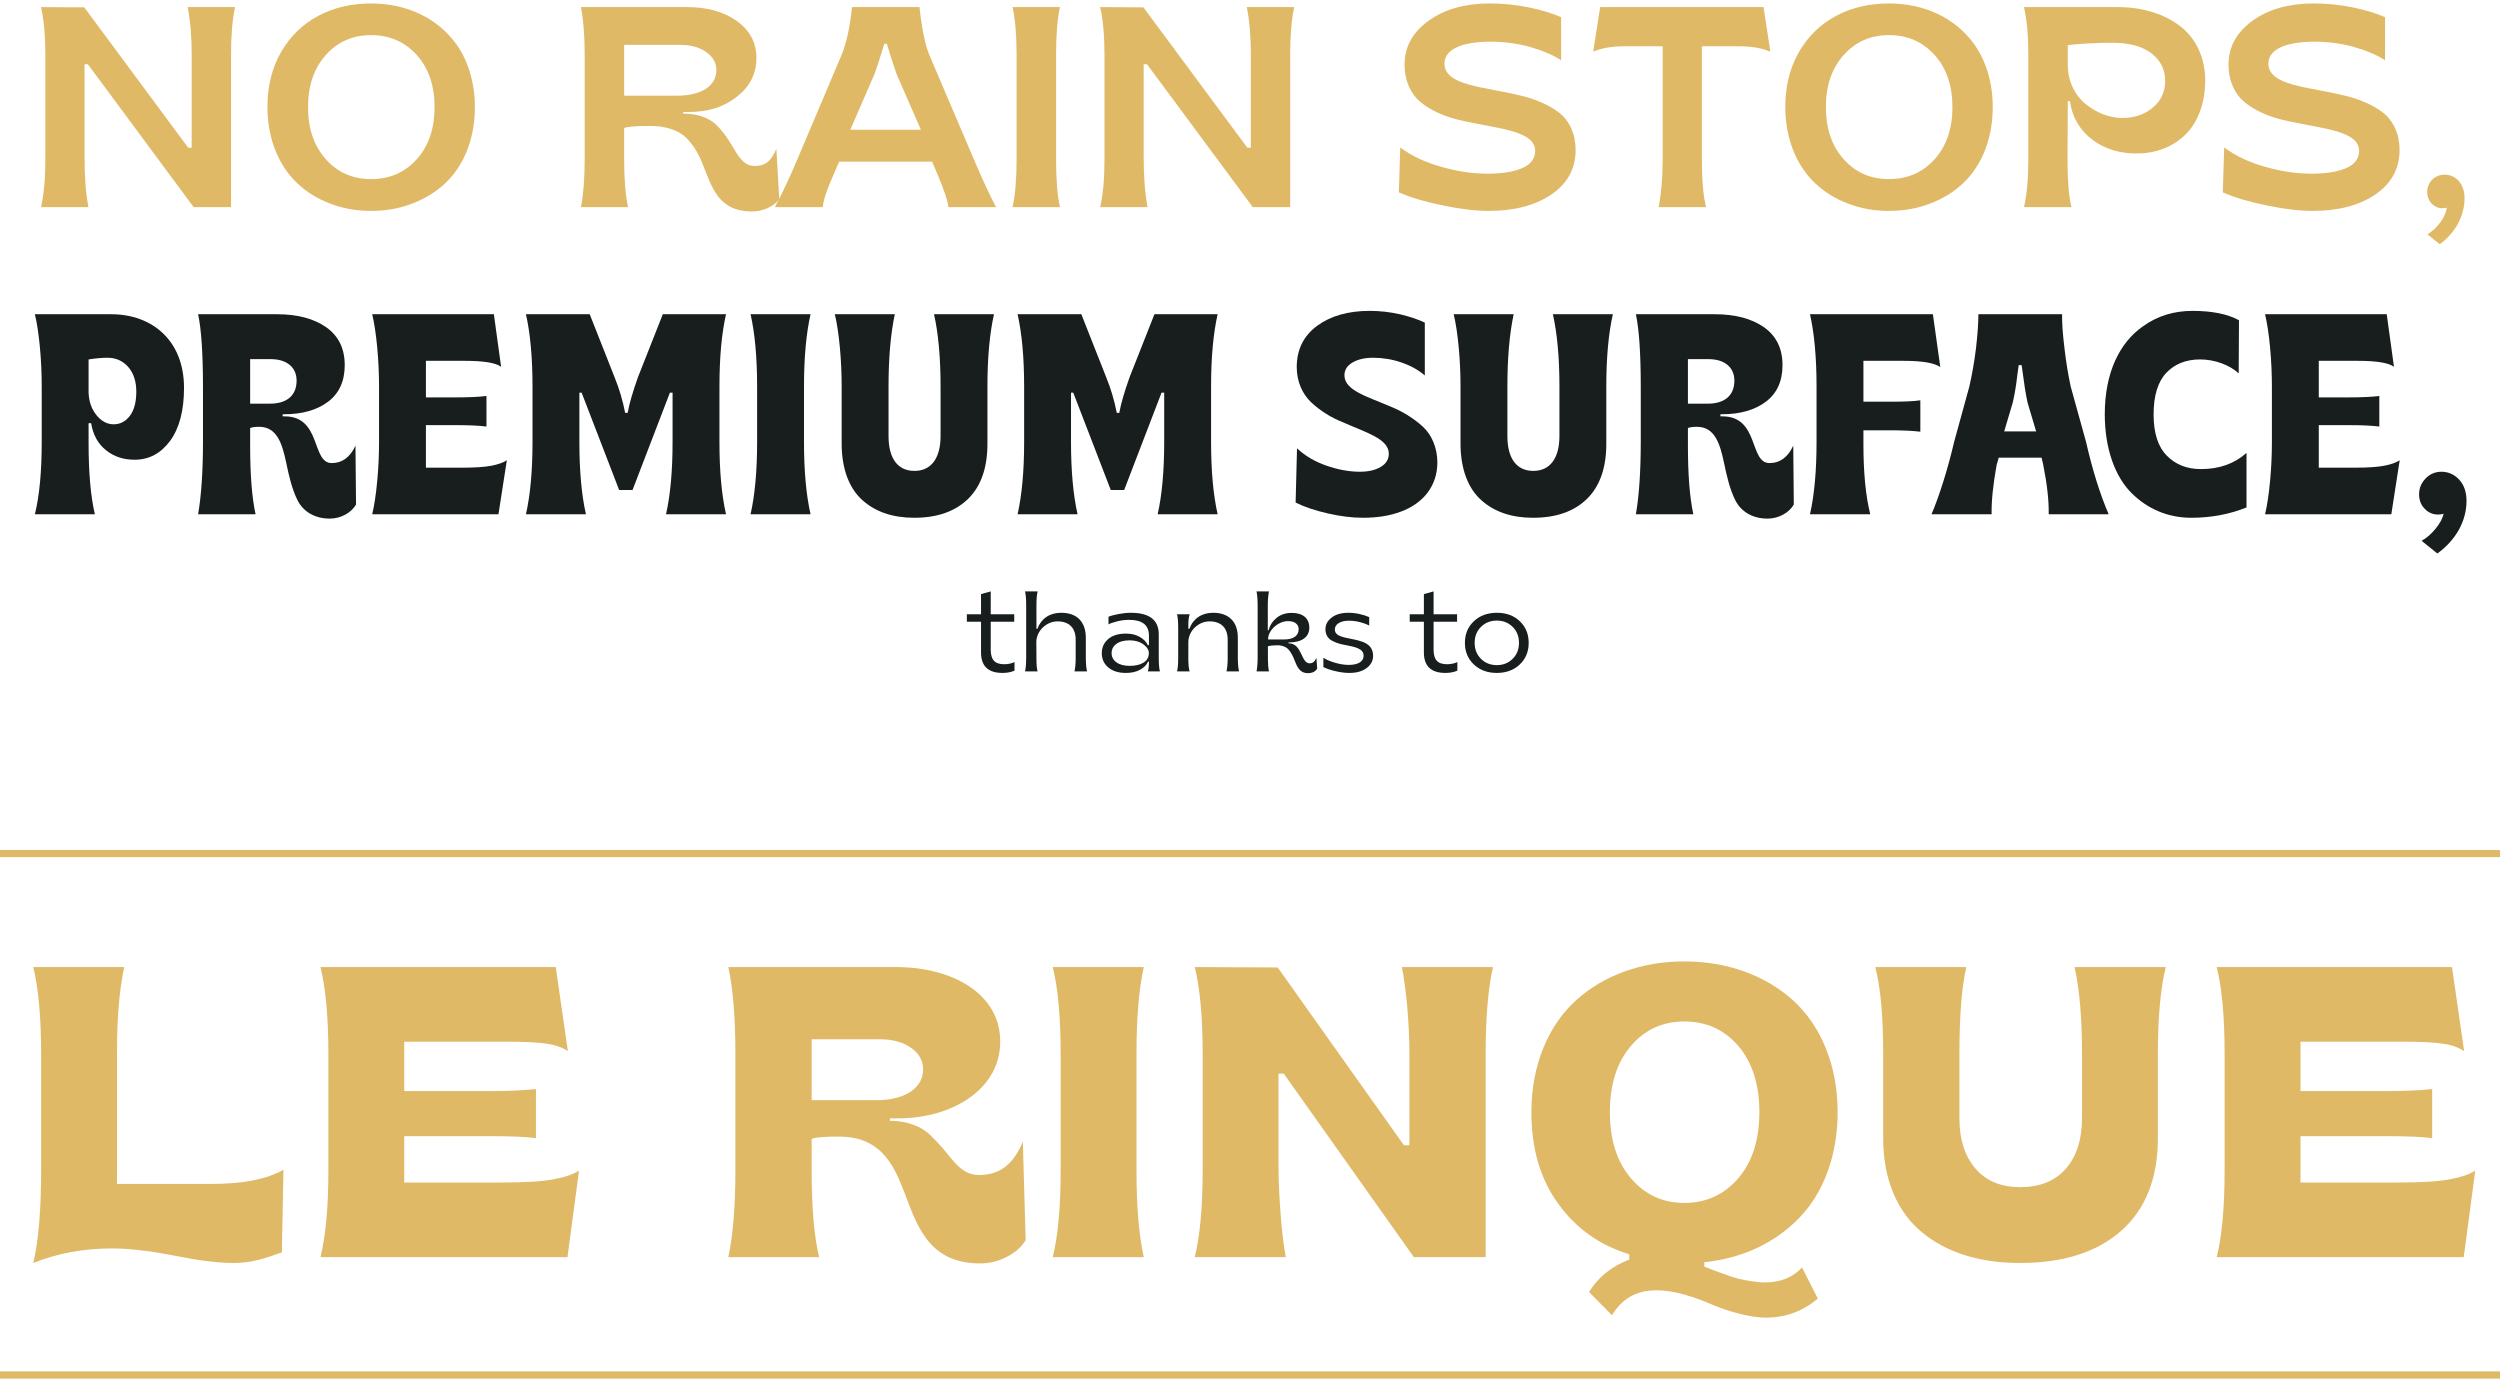 <svg width="350" height="193" viewBox="0 0 350 193" fill="none" xmlns="http://www.w3.org/2000/svg">
<path d="M0 192.5H350M0 119.5H350" stroke="#E0B967"/>
<path d="M12.383 29C12.012 27.125 11.836 24.781 11.836 21.969V9H12.305L27.109 29H32.344V7.711C32.344 4.918 32.539 2.672 32.91 0.992H26.27C26.641 2.828 26.836 5.055 26.836 7.672V20.68H26.348L11.797 1.031L5.742 0.992C6.152 2.789 6.348 5.035 6.348 7.711V22.281C6.348 24.957 6.152 27.203 5.742 29H12.383Z" fill="#E0B967"/>
<path d="M57.676 28.512C59.453 27.848 60.996 26.91 62.305 25.68C64.922 23.238 66.484 19.449 66.484 14.996C66.484 11.461 65.469 8.297 63.73 5.973C61.094 2.477 56.895 0.484 51.953 0.484C49.219 0.484 46.758 1.051 44.59 2.203C42.402 3.355 40.664 5.035 39.375 7.242C38.086 9.469 37.441 12.047 37.441 14.996C37.441 19.449 39.043 23.238 41.641 25.68C42.949 26.91 44.473 27.848 46.25 28.512C48.008 29.195 49.902 29.527 51.953 29.527C54.004 29.527 55.898 29.195 57.676 28.512ZM51.953 25.074C49.395 25.074 47.285 24.156 45.625 22.301C43.965 20.445 43.125 18.023 43.125 14.996C43.125 11.969 43.965 9.547 45.625 7.691C47.285 5.836 49.395 4.918 51.953 4.918C54.531 4.918 56.66 5.836 58.34 7.691C60 9.547 60.84 11.969 60.84 14.996C60.84 18.023 60 20.445 58.34 22.301C56.66 24.156 54.531 25.074 51.953 25.074Z" fill="#E0B967"/>
<path d="M105.293 29.605C106.836 29.605 108.32 28.902 109.102 27.887L108.691 20.836C108.008 22.418 107.285 23.238 105.625 23.238C104.141 23.238 103.359 21.891 102.461 20.348C101.855 19.332 101.094 18.238 100.156 17.359C99.199 16.5 97.656 15.914 95.781 15.914H95.664V15.68H96.426C99.141 15.68 101.406 14.957 103.203 13.512C105 12.086 105.898 10.289 105.898 8.121C105.898 5.973 104.98 4.254 103.164 2.945C101.328 1.637 99.004 0.992 96.172 0.992H81.328C81.68 2.75 81.856 4.996 81.856 7.711V22.281C81.856 24.957 81.68 27.203 81.328 29H87.93C87.559 27.34 87.383 25.094 87.383 22.281V17.926C87.793 17.73 89.004 17.633 91.016 17.633C93.184 17.633 94.863 18.219 95.898 19.137C96.914 20.074 97.676 21.305 98.223 22.613C99.609 25.895 100.332 29.605 105.293 29.605ZM87.383 6.285H95.293C96.738 6.285 97.93 6.617 98.887 7.301C99.824 7.984 100.293 8.824 100.293 9.801C100.293 12.047 98.164 13.395 94.785 13.395H87.383V6.285Z" fill="#E0B967"/>
<path d="M115.195 29C115.254 28.043 115.781 26.48 116.758 24.312L117.48 22.633H130.488L131.211 24.312C132.148 26.52 132.676 28.082 132.773 29H139.453C138.613 27.438 137.578 25.191 136.328 22.281L130.117 7.711C129.512 6.285 129.062 4.059 128.73 0.992H119.277C119.004 3.766 118.516 6.012 117.812 7.711L111.641 22.281C110.547 24.879 109.492 27.105 108.477 29H115.195ZM122.363 10.523C122.695 9.684 123.164 8.219 123.809 6.129H124.16C124.746 8.102 125.215 9.547 125.566 10.484L128.926 18.16H119.043L122.363 10.523Z" fill="#E0B967"/>
<path d="M148.398 29C148.027 27.379 147.852 25.152 147.852 22.281V7.711C147.852 4.84 148.027 2.613 148.398 0.992H141.758C142.129 2.672 142.324 4.918 142.324 7.711V22.281C142.324 25.074 142.129 27.32 141.758 29H148.398Z" fill="#E0B967"/>
<path d="M160.664 29C160.293 27.125 160.117 24.781 160.117 21.969V9H160.586L175.391 29H180.625V7.711C180.625 4.918 180.82 2.672 181.191 0.992H174.551C174.922 2.828 175.117 5.055 175.117 7.672V20.68H174.629L160.078 1.031L154.023 0.992C154.434 2.789 154.629 5.035 154.629 7.711V22.281C154.629 24.957 154.434 27.203 154.023 29H160.664Z" fill="#E0B967"/>
<path d="M208.438 29.527C212.051 29.527 214.98 28.746 217.227 27.203C219.473 25.66 220.586 23.59 220.586 20.992C220.586 18.707 219.688 16.871 218.281 15.777C216.855 14.684 214.961 13.863 212.93 13.395C207.891 12.125 202.207 12.047 202.227 8.883C202.227 6.91 204.668 5.836 208.672 5.836C210.586 5.836 212.441 6.09 214.219 6.578C215.996 7.086 217.441 7.711 218.555 8.434V2.398C217.324 1.871 215.82 1.402 214.023 1.031C212.227 0.66 210.391 0.484 208.516 0.484C205.098 0.484 202.266 1.285 200.02 2.887C197.773 4.508 196.641 6.559 196.641 9.039C196.641 11.383 197.539 13.219 198.945 14.352C200.352 15.484 202.246 16.324 204.277 16.793C209.277 18.004 214.922 18.16 214.922 21.129C214.922 22.203 214.316 23.004 213.125 23.531C211.914 24.059 210.293 24.312 208.281 24.312C206.191 24.312 204.023 24 201.777 23.355C199.531 22.73 197.617 21.832 196.035 20.641L195.84 26.93C197.5 27.652 199.551 28.277 202.012 28.766C204.453 29.273 206.602 29.527 208.438 29.527Z" fill="#E0B967"/>
<path d="M238.848 29C238.457 27.438 238.262 25.191 238.262 22.281V6.48H243.496C245.234 6.48 246.699 6.734 247.852 7.242L246.895 0.992H224.023L223.047 7.242C224.199 6.734 225.645 6.48 227.422 6.48H232.773V22.281C232.773 24.879 232.578 27.105 232.207 29H238.848Z" fill="#E0B967"/>
<path d="M270.176 28.512C271.953 27.848 273.496 26.91 274.805 25.68C277.422 23.238 278.984 19.449 278.984 14.996C278.984 11.461 277.969 8.297 276.23 5.973C273.594 2.477 269.395 0.484 264.453 0.484C261.719 0.484 259.258 1.051 257.09 2.203C254.902 3.355 253.164 5.035 251.875 7.242C250.586 9.469 249.941 12.047 249.941 14.996C249.941 19.449 251.543 23.238 254.141 25.68C255.449 26.91 256.973 27.848 258.75 28.512C260.508 29.195 262.402 29.527 264.453 29.527C266.504 29.527 268.398 29.195 270.176 28.512ZM264.453 25.074C261.895 25.074 259.785 24.156 258.125 22.301C256.465 20.445 255.625 18.023 255.625 14.996C255.625 11.969 256.465 9.547 258.125 7.691C259.785 5.836 261.895 4.918 264.453 4.918C267.031 4.918 269.16 5.836 270.84 7.691C272.5 9.547 273.34 11.969 273.34 14.996C273.34 18.023 272.5 20.445 270.84 22.301C269.16 24.156 267.031 25.074 264.453 25.074Z" fill="#E0B967"/>
<path d="M290 29C289.629 27.418 289.453 25.23 289.453 22.438L289.492 14.156H289.805C290.371 18.785 294.531 21.578 299.199 21.48C301.875 21.48 304.258 20.543 305.977 18.824C307.695 17.125 308.73 14.449 308.73 11.246C308.73 8.023 307.383 5.289 305.156 3.609C302.93 1.93 299.902 0.992 296.523 0.992H283.359C283.77 2.789 283.965 5.035 283.965 7.711V22.281C283.965 24.957 283.77 27.203 283.359 29H290ZM297.129 16.52C295.41 16.52 293.574 15.836 292.09 14.645C290.586 13.473 289.512 11.48 289.492 9.195V6.324C291.172 6.109 293.281 5.992 295.84 5.992C298.105 5.992 299.883 6.48 301.191 7.457C302.48 8.453 303.125 9.742 303.125 11.324C303.125 12.828 302.559 14.078 301.406 15.055C300.254 16.031 298.828 16.52 297.129 16.52Z" fill="#E0B967"/>
<path d="M323.789 29.527C327.402 29.527 330.332 28.746 332.578 27.203C334.824 25.66 335.938 23.59 335.938 20.992C335.938 18.707 335.039 16.871 333.633 15.777C332.207 14.684 330.312 13.863 328.281 13.395C323.242 12.125 317.559 12.047 317.578 8.883C317.578 6.91 320.02 5.836 324.023 5.836C325.938 5.836 327.793 6.09 329.57 6.578C331.348 7.086 332.793 7.711 333.906 8.434V2.398C332.676 1.871 331.172 1.402 329.375 1.031C327.578 0.66 325.742 0.484 323.867 0.484C320.449 0.484 317.617 1.285 315.371 2.887C313.125 4.508 311.992 6.559 311.992 9.039C311.992 11.383 312.891 13.219 314.297 14.352C315.703 15.484 317.598 16.324 319.629 16.793C324.629 18.004 330.273 18.16 330.273 21.129C330.273 22.203 329.668 23.004 328.477 23.531C327.266 24.059 325.645 24.312 323.633 24.312C321.543 24.312 319.375 24 317.129 23.355C314.883 22.73 312.969 21.832 311.387 20.641L311.191 26.93C312.852 27.652 314.902 28.277 317.363 28.766C319.805 29.273 321.953 29.527 323.789 29.527Z" fill="#E0B967"/>
<path d="M341.562 34.195C343.652 32.691 345.039 30.289 345.039 27.77C345.039 25.719 343.809 24.449 342.246 24.449C340.859 24.449 339.805 25.523 339.805 26.871C339.805 28.18 340.762 29.156 341.953 29.156C342.129 29.156 342.5 29.078 342.559 29.078C342.461 29.723 342.168 30.406 341.641 31.129C341.113 31.852 340.508 32.398 339.844 32.809L341.562 34.195Z" fill="#E0B967"/>
<path d="M13.281 72C12.695 69.481 12.402 66.16 12.402 62.039V59.246H12.754C13.027 60.867 13.711 62.137 14.824 63.016C15.918 63.914 17.266 64.363 18.848 64.363C20.859 64.363 22.52 63.484 23.828 61.707C25.117 59.93 25.762 57.469 25.762 54.285C25.762 47.703 21.328 43.992 15.566 43.992H4.883C5.176 45.203 5.41 46.746 5.586 48.602C5.762 50.477 5.84 52.312 5.84 54.129V61.883C5.84 66.004 5.527 69.383 4.883 72H13.281ZM13.516 58.133C12.832 57.293 12.461 56.258 12.402 55.008V50.32C13.418 50.164 14.297 50.086 15.039 50.086C16.23 50.086 17.207 50.516 17.969 51.395C18.711 52.273 19.082 53.406 19.082 54.832C19.082 56.258 18.789 57.391 18.203 58.191C17.598 58.992 16.836 59.402 15.918 59.402C15 59.402 14.199 58.973 13.516 58.133Z" fill="#181E1E"/>
<path d="M46.172 72.606C47.754 72.606 49.219 71.746 49.844 70.633L49.766 62.391C49.023 64.012 47.91 64.832 46.445 64.832C43.574 64.832 45.039 58.289 39.844 58.289H39.57V57.996H39.766C42.324 57.996 44.375 57.41 45.938 56.238C47.48 55.066 48.262 53.367 48.262 51.121C48.262 48.797 47.402 47.039 45.664 45.809C43.926 44.598 41.641 43.992 38.77 43.992H27.734C28.184 46.082 28.418 49.5 28.418 54.246V61.766C28.418 65.984 28.184 69.402 27.734 72H35.781C35.273 69.695 35.02 66.473 35.02 62.352V59.93C35.254 59.812 35.684 59.754 36.289 59.754C38.789 59.754 39.512 62.137 40.078 64.812C40.449 66.629 40.898 68.543 41.66 70.047C42.422 71.551 43.965 72.606 46.172 72.606ZM35.02 50.281H37.93C40.059 50.281 41.523 51.355 41.523 53.289C41.523 55.418 40.098 56.512 37.812 56.512H35.02V50.281Z" fill="#181E1E"/>
<path d="M69.785 72L70.957 64.441C70.43 64.773 69.707 65.027 68.789 65.203C67.871 65.379 66.504 65.477 64.668 65.477H59.629V59.52H63.867C65.586 59.52 66.992 59.578 68.106 59.715V55.438C66.992 55.574 65.586 55.633 63.867 55.633H59.629V50.516H65.039C67.715 50.516 69.414 50.789 70.156 51.355L69.141 43.992H52.109C52.402 45.223 52.637 46.785 52.812 48.66C52.988 50.555 53.066 52.371 53.066 54.129V61.883C53.066 63.641 52.988 65.457 52.812 67.332C52.637 69.207 52.402 70.769 52.109 72H69.785Z" fill="#181E1E"/>
<path d="M82.031 72C81.426 69.324 81.113 65.945 81.113 61.883V54.969H81.426L86.68 68.602H88.555L93.789 54.969H94.16V61.883C94.16 65.945 93.848 69.324 93.242 72H101.641C101.035 69.324 100.723 65.945 100.723 61.883V54.129C100.723 50.047 101.035 46.668 101.641 43.992H92.793L89.316 52.801C88.594 54.832 88.106 56.492 87.871 57.801H87.519C87.188 56.062 86.68 54.383 86.035 52.801L82.559 43.992H73.633C74.238 46.668 74.551 50.047 74.551 54.129V61.883C74.551 65.945 74.238 69.324 73.633 72H82.031Z" fill="#181E1E"/>
<path d="M113.477 72C112.871 69.324 112.559 65.945 112.559 61.883V54.129C112.559 50.047 112.871 46.668 113.477 43.992H105.078C105.684 46.668 105.996 50.047 105.996 54.129V61.883C105.996 65.945 105.684 69.324 105.078 72H113.477Z" fill="#181E1E"/>
<path d="M127.988 72.488C131.211 72.488 133.73 71.609 135.547 69.832C137.344 68.055 138.242 65.496 138.242 62.117V54.129C138.242 50.047 138.555 46.668 139.16 43.992H130.762C131.367 46.668 131.68 50.047 131.68 54.129V61.043C131.68 64.168 130.352 65.926 128.027 65.926C125.684 65.926 124.395 64.188 124.395 61.043V54.129C124.395 50.125 124.688 46.746 125.273 43.992H116.875C117.168 45.203 117.402 46.746 117.578 48.602C117.754 50.477 117.832 52.312 117.832 54.129V62.117C117.832 65.633 118.887 68.367 120.723 70.008C122.559 71.668 125 72.488 127.988 72.488Z" fill="#181E1E"/>
<path d="M150.859 72C150.254 69.324 149.941 65.945 149.941 61.883V54.969H150.254L155.508 68.602H157.383L162.617 54.969H162.988V61.883C162.988 65.945 162.676 69.324 162.07 72H170.469C169.863 69.324 169.551 65.945 169.551 61.883V54.129C169.551 50.047 169.863 46.668 170.469 43.992H161.621L158.145 52.801C157.422 54.832 156.934 56.492 156.699 57.801H156.348C156.016 56.062 155.508 54.383 154.863 52.801L151.387 43.992H142.461C143.066 46.668 143.379 50.047 143.379 54.129V61.883C143.379 65.945 143.066 69.324 142.461 72H150.859Z" fill="#181E1E"/>
<path d="M190.82 72.488C192.793 72.488 194.57 72.215 196.113 71.629C199.219 70.496 201.23 68.055 201.23 64.754C201.23 62.664 200.43 60.867 199.199 59.734C197.969 58.602 196.348 57.586 194.727 56.941C191.484 55.535 188.203 54.676 188.223 52.527C188.223 51.785 188.594 51.199 189.355 50.75C190.117 50.301 191.074 50.086 192.227 50.086C193.574 50.086 194.902 50.301 196.211 50.75C197.52 51.199 198.594 51.805 199.473 52.566V45.164C198.535 44.715 197.363 44.324 195.977 43.992C194.59 43.68 193.164 43.523 191.738 43.523C188.75 43.523 186.289 44.227 184.395 45.613C182.5 47.02 181.543 48.953 181.543 51.395C181.543 53.445 182.363 55.203 183.574 56.336C184.785 57.469 186.367 58.484 187.988 59.109C191.211 60.555 194.434 61.414 194.434 63.523C194.434 64.324 194.043 64.93 193.281 65.379C192.52 65.828 191.543 66.043 190.391 66.043C188.867 66.043 187.305 65.75 185.684 65.184C184.062 64.617 182.695 63.816 181.582 62.762L181.387 70.359C182.598 70.965 184.102 71.473 185.898 71.883C187.695 72.293 189.336 72.488 190.82 72.488Z" fill="#181E1E"/>
<path d="M214.629 72.488C217.852 72.488 220.371 71.609 222.188 69.832C223.984 68.055 224.883 65.496 224.883 62.117V54.129C224.883 50.047 225.195 46.668 225.801 43.992H217.402C218.008 46.668 218.32 50.047 218.32 54.129V61.043C218.32 64.168 216.992 65.926 214.668 65.926C212.324 65.926 211.035 64.188 211.035 61.043V54.129C211.035 50.125 211.328 46.746 211.914 43.992H203.516C203.809 45.203 204.043 46.746 204.219 48.602C204.395 50.477 204.473 52.312 204.473 54.129V62.117C204.473 65.633 205.527 68.367 207.363 70.008C209.199 71.668 211.641 72.488 214.629 72.488Z" fill="#181E1E"/>
<path d="M247.461 72.606C249.043 72.606 250.508 71.746 251.133 70.633L251.055 62.391C250.312 64.012 249.199 64.832 247.734 64.832C244.863 64.832 246.328 58.289 241.133 58.289H240.859V57.996H241.055C243.613 57.996 245.664 57.41 247.227 56.238C248.77 55.066 249.551 53.367 249.551 51.121C249.551 48.797 248.691 47.039 246.953 45.809C245.215 44.598 242.93 43.992 240.059 43.992H229.023C229.473 46.082 229.707 49.5 229.707 54.246V61.766C229.707 65.984 229.473 69.402 229.023 72H237.07C236.562 69.695 236.309 66.473 236.309 62.352V59.93C236.543 59.812 236.973 59.754 237.578 59.754C240.078 59.754 240.801 62.137 241.367 64.812C241.738 66.629 242.188 68.543 242.949 70.047C243.711 71.551 245.254 72.606 247.461 72.606ZM236.309 50.281H239.219C241.348 50.281 242.812 51.355 242.812 53.289C242.812 55.418 241.387 56.512 239.102 56.512H236.309V50.281Z" fill="#181E1E"/>
<path d="M261.836 72C261.191 69.422 260.879 66.141 260.879 62.156V60.242H264.434C266.27 60.242 267.734 60.301 268.848 60.438V56.043C268.008 56.18 266.582 56.238 264.551 56.238H260.879V50.516H266.484C269.121 50.516 270.84 50.809 271.641 51.395L270.605 43.992H253.398C254.004 46.668 254.316 50.047 254.316 54.129V61.883C254.316 65.945 254.004 69.324 253.398 72H261.836Z" fill="#181E1E"/>
<path d="M278.828 72C278.789 70.184 279.023 67.879 279.531 65.086L279.824 64.07H285.82L286.055 65.086C286.602 67.84 286.855 70.144 286.816 72H295.215C294.023 69.246 292.969 65.887 292.051 61.883L289.902 54.129C289.531 52.43 289.238 50.613 289.023 48.719C288.789 46.824 288.672 45.262 288.691 43.992H276.973C276.973 45.281 276.855 46.863 276.641 48.738C276.406 50.633 276.094 52.43 275.703 54.129L273.574 61.883C273.164 63.641 272.676 65.457 272.09 67.332C271.504 69.207 270.938 70.769 270.41 72H278.828ZM281.777 56.395C281.992 55.516 282.168 54.441 282.266 53.777C282.344 53.211 282.52 51.688 282.617 51.121H283.027C283.359 53.641 283.633 55.398 283.867 56.395L285.059 60.398H280.586L281.777 56.395Z" fill="#181E1E"/>
<path d="M306.777 72.488C309.551 72.488 312.129 72 314.512 71.043V63.406C312.832 64.91 310.703 65.672 308.145 65.672C306.172 65.672 304.59 65.047 303.359 63.797C302.129 62.566 301.504 60.633 301.504 58.035C301.504 55.398 302.09 53.465 303.281 52.195C304.473 50.945 306.055 50.32 308.027 50.32C310.059 50.32 312.168 51.102 313.418 52.273L313.457 44.832C311.836 43.953 309.668 43.523 306.953 43.523C304.395 43.523 302.012 44.207 299.922 45.75C296.816 47.957 294.668 52.059 294.668 57.996C294.668 62.82 296.113 66.727 298.398 69.012C300.684 71.297 303.574 72.488 306.777 72.488Z" fill="#181E1E"/>
<path d="M334.785 72L335.957 64.441C335.43 64.773 334.707 65.027 333.789 65.203C332.871 65.379 331.504 65.477 329.668 65.477H324.629V59.52H328.867C330.586 59.52 331.992 59.578 333.105 59.715V55.438C331.992 55.574 330.586 55.633 328.867 55.633H324.629V50.516H330.039C332.715 50.516 334.414 50.789 335.156 51.355L334.141 43.992H317.109C317.402 45.223 317.637 46.785 317.812 48.66C317.988 50.555 318.066 52.371 318.066 54.129V61.883C318.066 63.641 317.988 65.457 317.812 67.332C317.637 69.207 317.402 70.769 317.109 72H334.785Z" fill="#181E1E"/>
<path d="M341.23 77.488C343.75 75.672 345.312 73.016 345.312 70.125C345.312 68.875 344.961 67.879 344.277 67.137C343.594 66.414 342.754 66.043 341.797 66.043C340.938 66.043 340.195 66.356 339.59 66.981C338.984 67.606 338.672 68.348 338.672 69.207C338.672 70.008 338.926 70.691 339.453 71.219C339.961 71.766 340.586 72.039 341.348 72.039C341.621 72.039 341.875 72 342.109 71.922C341.953 72.606 341.562 73.309 340.957 74.051C340.352 74.773 339.707 75.34 339.023 75.711L341.23 77.488Z" fill="#181E1E"/>
<path d="M140.352 94.211C140.992 94.211 141.555 94.102 142.031 93.891V92.688C141.617 92.891 141.133 92.992 140.586 92.992C139.297 92.992 138.703 92.391 138.703 90.961V87.039H141.992V86H138.703V82.797L137.344 83.172V86H135.359V87.039H137.344V91.344C137.344 93.258 138.344 94.211 140.352 94.211Z" fill="#181E1E"/>
<path d="M145.266 94C145.156 93.664 145.102 93.062 145.102 92.18L145.086 89.891C145.086 89.422 145.211 88.969 145.461 88.523C145.711 88.086 146.07 87.719 146.531 87.43C146.992 87.141 147.5 86.992 148.047 86.992C149.648 86.992 150.594 87.875 150.594 89.555V92.156C150.594 92.867 150.539 93.477 150.43 94H152.18C152.07 93.477 152.016 92.836 152.016 92.062V89.297C152.016 87.023 150.742 85.789 148.562 85.789C146.961 85.789 145.766 86.586 145.234 88.031H145.102V84.797C145.102 83.914 145.156 83.242 145.266 82.797H143.508C143.609 83.219 143.664 83.883 143.664 84.797V91.984C143.664 92.906 143.609 93.578 143.508 94H145.266Z" fill="#181E1E"/>
<path d="M157.625 94.211C158.414 94.211 159.078 94.062 159.625 93.758C160.164 93.461 160.531 93.086 160.727 92.625H160.852V92.75C160.852 93.281 160.797 93.695 160.695 94H162.391C162.281 93.633 162.227 92.984 162.227 92.047V88.812C162.227 86.797 160.922 85.789 158.312 85.789C157.766 85.789 157.188 85.852 156.578 85.969C155.969 86.086 155.508 86.211 155.188 86.336V87.422C155.391 87.289 155.781 87.148 156.359 87C156.93 86.852 157.508 86.781 158.086 86.781C159.93 86.781 160.852 87.516 160.852 88.992V90.32H160.695C160.5 89.883 160.133 89.5 159.594 89.18C159.047 88.859 158.398 88.703 157.641 88.703C156.586 88.703 155.758 88.953 155.156 89.461C154.555 89.969 154.25 90.633 154.25 91.453C154.25 92.266 154.555 92.93 155.156 93.438C155.758 93.953 156.578 94.211 157.625 94.211ZM158.164 93.219C157.375 93.219 156.75 93.055 156.305 92.727C155.852 92.398 155.625 91.969 155.625 91.438C155.625 90.898 155.852 90.469 156.297 90.141C156.742 89.812 157.367 89.648 158.164 89.648C158.93 89.648 159.57 89.836 160.078 90.211C160.586 90.586 160.836 90.992 160.836 91.438C160.836 92.008 160.594 92.445 160.117 92.75C159.641 93.062 158.984 93.219 158.164 93.219Z" fill="#181E1E"/>
<path d="M166.547 94C166.43 93.633 166.367 93.031 166.367 92.18V89.891C166.367 89.422 166.492 88.969 166.742 88.523C166.992 88.086 167.352 87.719 167.812 87.43C168.273 87.141 168.781 86.992 169.328 86.992C170.93 86.992 171.875 87.875 171.875 89.555V92.156C171.875 92.867 171.82 93.477 171.711 94H173.461C173.352 93.477 173.297 92.836 173.297 92.062V89.297C173.297 88.164 172.992 87.289 172.383 86.688C171.766 86.086 170.922 85.789 169.844 85.789C168.242 85.789 167.047 86.586 166.516 88.031H166.367V87.438C166.367 86.828 166.43 86.352 166.562 86H164.789C164.891 86.422 164.945 87.047 164.945 87.875V92.211C164.945 92.984 164.891 93.578 164.789 94H166.547Z" fill="#181E1E"/>
<path d="M183.109 94.242C183.719 94.242 184.148 94.031 184.406 93.602L184.297 92.094C184.078 92.594 183.812 92.867 183.352 92.867C182.109 92.867 182.328 90.062 180.391 90.062V89.938H180.469C182.242 89.938 183.305 89.195 183.305 87.875C183.305 86.586 182.43 85.805 180.836 85.805C180.016 85.805 179.312 86.031 178.742 86.484C178.172 86.945 177.789 87.531 177.594 88.242H177.492V84.797C177.492 83.984 177.547 83.32 177.656 82.797H175.914C176.016 83.289 176.07 83.961 176.07 84.797V91.984C176.07 92.836 176.016 93.508 175.914 94H177.656C177.555 93.516 177.508 92.938 177.508 92.258V90.477C177.609 90.438 177.797 90.406 178.086 90.375C178.367 90.352 178.609 90.336 178.805 90.336C179.516 90.336 180.078 90.578 180.398 90.945C180.711 91.312 181 91.797 181.172 92.289C181.578 93.273 181.898 94.242 183.109 94.242ZM177.531 89.523C177.508 88.211 179.023 86.914 180.359 86.961C181.273 86.961 181.812 87.406 181.812 88.094C181.812 89.008 181.055 89.523 179.812 89.523H177.531Z" fill="#181E1E"/>
<path d="M188.906 94.211C189.914 94.211 190.727 93.984 191.328 93.531C191.93 93.086 192.234 92.508 192.234 91.805C192.234 91.375 192.133 91.016 191.938 90.711C191.539 90.117 190.883 89.859 190.125 89.656C188.625 89.258 186.875 89.25 186.875 88.125C186.875 87.406 187.633 86.898 188.844 86.898C189.375 86.898 189.898 86.969 190.422 87.102C190.938 87.242 191.359 87.398 191.688 87.57V86.398C191.312 86.227 190.859 86.078 190.328 85.961C189.797 85.844 189.281 85.789 188.789 85.789C187.797 85.789 187.016 86.008 186.438 86.453C185.852 86.898 185.562 87.445 185.562 88.094C185.562 88.82 185.898 89.367 186.398 89.648C186.898 89.938 187.57 90.18 188.234 90.281C189.57 90.555 190.906 90.734 190.906 91.805C190.906 92.609 190.133 93.086 188.844 93.086C188.258 93.086 187.625 92.992 186.953 92.797C186.273 92.609 185.719 92.375 185.273 92.094V93.391C185.719 93.617 186.289 93.812 186.992 93.969C187.695 94.133 188.336 94.211 188.906 94.211Z" fill="#181E1E"/>
<path d="M202.352 94.211C202.992 94.211 203.555 94.102 204.031 93.891V92.688C203.617 92.891 203.133 92.992 202.586 92.992C201.297 92.992 200.703 92.391 200.703 90.961V87.039H203.992V86H200.703V82.797L199.344 83.172V86H197.359V87.039H199.344V91.344C199.344 93.258 200.344 94.211 202.352 94.211Z" fill="#181E1E"/>
<path d="M209.555 94.211C210.867 94.211 211.938 93.812 212.773 93.023C213.602 92.234 214.016 91.227 214.016 90C214.016 88.773 213.602 87.766 212.781 86.977C211.953 86.188 210.883 85.789 209.57 85.789C208.242 85.789 207.164 86.188 206.336 86.977C205.5 87.766 205.086 88.773 205.086 90C205.086 91.227 205.5 92.234 206.336 93.023C207.164 93.812 208.234 94.211 209.555 94.211ZM207.344 92.242C206.75 91.656 206.453 90.914 206.453 90C206.453 89.086 206.75 88.344 207.344 87.758C207.938 87.172 208.672 86.883 209.555 86.883C210.438 86.883 211.172 87.172 211.766 87.758C212.359 88.344 212.656 89.086 212.656 90C212.656 90.914 212.359 91.656 211.766 92.242C211.172 92.828 210.438 93.117 209.555 93.117C208.672 93.117 207.938 92.828 207.344 92.242Z" fill="#181E1E"/>
<path d="M32.662 176.821C33.597 176.821 34.56 176.736 35.494 176.538C36.429 176.34 37.307 176.085 38.1 175.802C38.893 175.519 39.346 175.377 39.459 175.349L39.685 163.766C37.363 165.097 33.993 165.748 29.604 165.748H16.378V147.51C16.378 142.44 16.718 138.419 17.398 135.389H4.653C5.39 138.391 5.758 142.44 5.758 147.566V163.822C5.758 169.43 5.39 173.763 4.653 176.821C8.023 175.462 11.705 174.782 15.67 174.782C18.077 174.782 21.023 175.122 24.449 175.802C27.876 176.481 30.623 176.821 32.662 176.821Z" fill="#E0B967"/>
<path d="M79.447 176L81.061 163.879C80.24 164.417 79.079 164.813 77.522 165.097C75.964 165.408 73.5 165.55 70.102 165.55H56.593V159.064H68.459C71.546 159.064 73.727 159.149 75.029 159.348V152.466C73.302 152.664 71.093 152.749 68.459 152.749H56.593V145.839H70.894C73.415 145.839 75.312 145.924 76.587 146.122C77.861 146.32 78.853 146.688 79.504 147.17L77.805 135.389H44.868C45.605 138.391 45.973 142.44 45.973 147.566V163.822C45.973 168.948 45.605 172.998 44.868 176H79.447Z" fill="#E0B967"/>
<path d="M137.221 176.878C138.552 176.878 139.798 176.566 140.987 175.943C142.148 175.349 143.026 174.556 143.593 173.621L143.196 159.829C141.979 162.746 140.223 164.502 137.051 164.502C134.7 164.502 133.539 162.604 131.953 160.707C131.358 160.056 130.792 159.433 130.197 158.866C129.036 157.762 127.054 156.912 124.703 156.912H124.59V156.572H125.326C133.567 156.686 140.109 152.268 140.024 145.782C140.053 139.212 133.397 135.275 125.043 135.389H101.962C102.613 138.306 102.953 142.384 102.953 147.566V163.822C102.953 168.948 102.613 173.026 101.962 176H114.678C113.97 173.083 113.63 169.033 113.63 163.822V159.461C114.055 159.234 115.329 159.121 117.453 159.121C122.976 159.121 124.93 162.604 126.459 166.541C128.328 171.384 129.857 176.878 137.221 176.878ZM113.63 145.499H123.202C124.958 145.499 126.402 145.896 127.535 146.688C128.668 147.481 129.234 148.501 129.234 149.719C129.234 152.353 126.657 154.023 122.721 154.023H113.63V145.499Z" fill="#E0B967"/>
<path d="M160.132 176C159.452 172.97 159.112 168.92 159.112 163.822V147.566C159.112 142.469 159.452 138.419 160.132 135.389H147.388C148.124 138.391 148.492 142.44 148.492 147.566V163.822C148.492 168.948 148.124 172.998 147.388 176H160.132Z" fill="#E0B967"/>
<path d="M180.013 176C179.758 174.669 179.503 172.743 179.305 170.223C179.106 167.702 178.993 165.323 178.993 163.114V150.313H179.729L197.939 176H207.993V147.566C207.993 142.469 208.333 138.419 209.013 135.389H196.269C196.523 136.663 196.778 138.476 197.005 140.826C197.203 143.177 197.316 145.414 197.316 147.51V160.339H196.552L178.88 135.445L167.269 135.389C168.005 138.391 168.373 142.44 168.373 147.566V163.822C168.373 168.948 168.005 172.998 167.269 176H180.013Z" fill="#E0B967"/>
<path d="M247.245 184.468C249.964 184.468 252.371 183.59 254.495 181.806L252.286 177.444C251.012 178.832 249.284 179.54 247.075 179.54C245.942 179.54 244.385 179.257 243.394 179.03C243.11 178.945 242.686 178.832 242.119 178.634C241.553 178.436 241.185 178.294 241.015 178.237C240.845 178.181 240.42 178.039 239.769 177.784C239.089 177.529 238.692 177.359 238.607 177.331V176.708C243.932 176.17 248.548 173.989 251.918 170.478C255.288 166.994 257.271 161.783 257.271 155.694C257.271 149.096 254.892 143.545 251.012 140.033C247.132 136.55 241.808 134.596 235.804 134.596C229.828 134.596 224.504 136.55 220.652 140.033C216.772 143.545 214.394 149.096 214.394 155.694C214.394 160.792 215.64 165.068 218.132 168.495C220.596 171.95 223.938 174.329 228.101 175.604V176.34C225.637 177.274 223.768 178.775 222.465 180.871L225.665 184.128C227.053 181.947 228.865 180.645 231.924 180.645C233.113 180.645 234.416 180.843 235.804 181.239C237.191 181.636 238.438 182.089 239.514 182.57C241.609 183.477 244.838 184.468 247.245 184.468ZM235.804 168.41C232.773 168.41 230.281 167.249 228.327 164.955C226.373 162.661 225.382 159.574 225.382 155.694C225.382 151.814 226.373 148.728 228.327 146.434C230.281 144.14 232.773 143.007 235.804 143.007C238.862 143.007 241.383 144.14 243.365 146.434C245.319 148.728 246.311 151.814 246.311 155.694C246.311 159.574 245.319 162.661 243.365 164.955C241.383 167.249 238.862 168.41 235.804 168.41Z" fill="#E0B967"/>
<path d="M282.787 176.821C288.876 176.821 293.634 175.292 297.032 172.262C300.402 169.231 302.102 164.927 302.102 159.348V147.566C302.102 142.44 302.47 138.391 303.206 135.389H290.434C291.142 138.476 291.481 142.554 291.481 147.566V156.572C291.481 159.546 290.717 161.896 289.216 163.624C287.687 165.352 285.562 166.201 282.844 166.201C280.153 166.201 278.086 165.352 276.585 163.624C275.084 161.896 274.319 159.546 274.319 156.572V147.566C274.319 142.299 274.631 138.249 275.282 135.389H262.538C263.274 138.164 263.643 142.214 263.643 147.566V159.348C263.643 165.21 265.682 169.77 269.137 172.573C272.592 175.405 277.236 176.821 282.787 176.821Z" fill="#E0B967"/>
<path d="M344.922 176L346.536 163.879C345.715 164.417 344.554 164.813 342.996 165.097C341.438 165.408 338.975 165.55 335.576 165.55H322.067V159.064H333.934C337.021 159.064 339.201 159.149 340.504 159.348V152.466C338.776 152.664 336.567 152.749 333.934 152.749H322.067V145.839H336.369C338.89 145.839 340.787 145.924 342.062 146.122C343.336 146.32 344.327 146.688 344.979 147.17L343.279 135.389H310.343C311.079 138.391 311.447 142.44 311.447 147.566V163.822C311.447 168.948 311.079 172.998 310.343 176H344.922Z" fill="#E0B967"/>
</svg>
